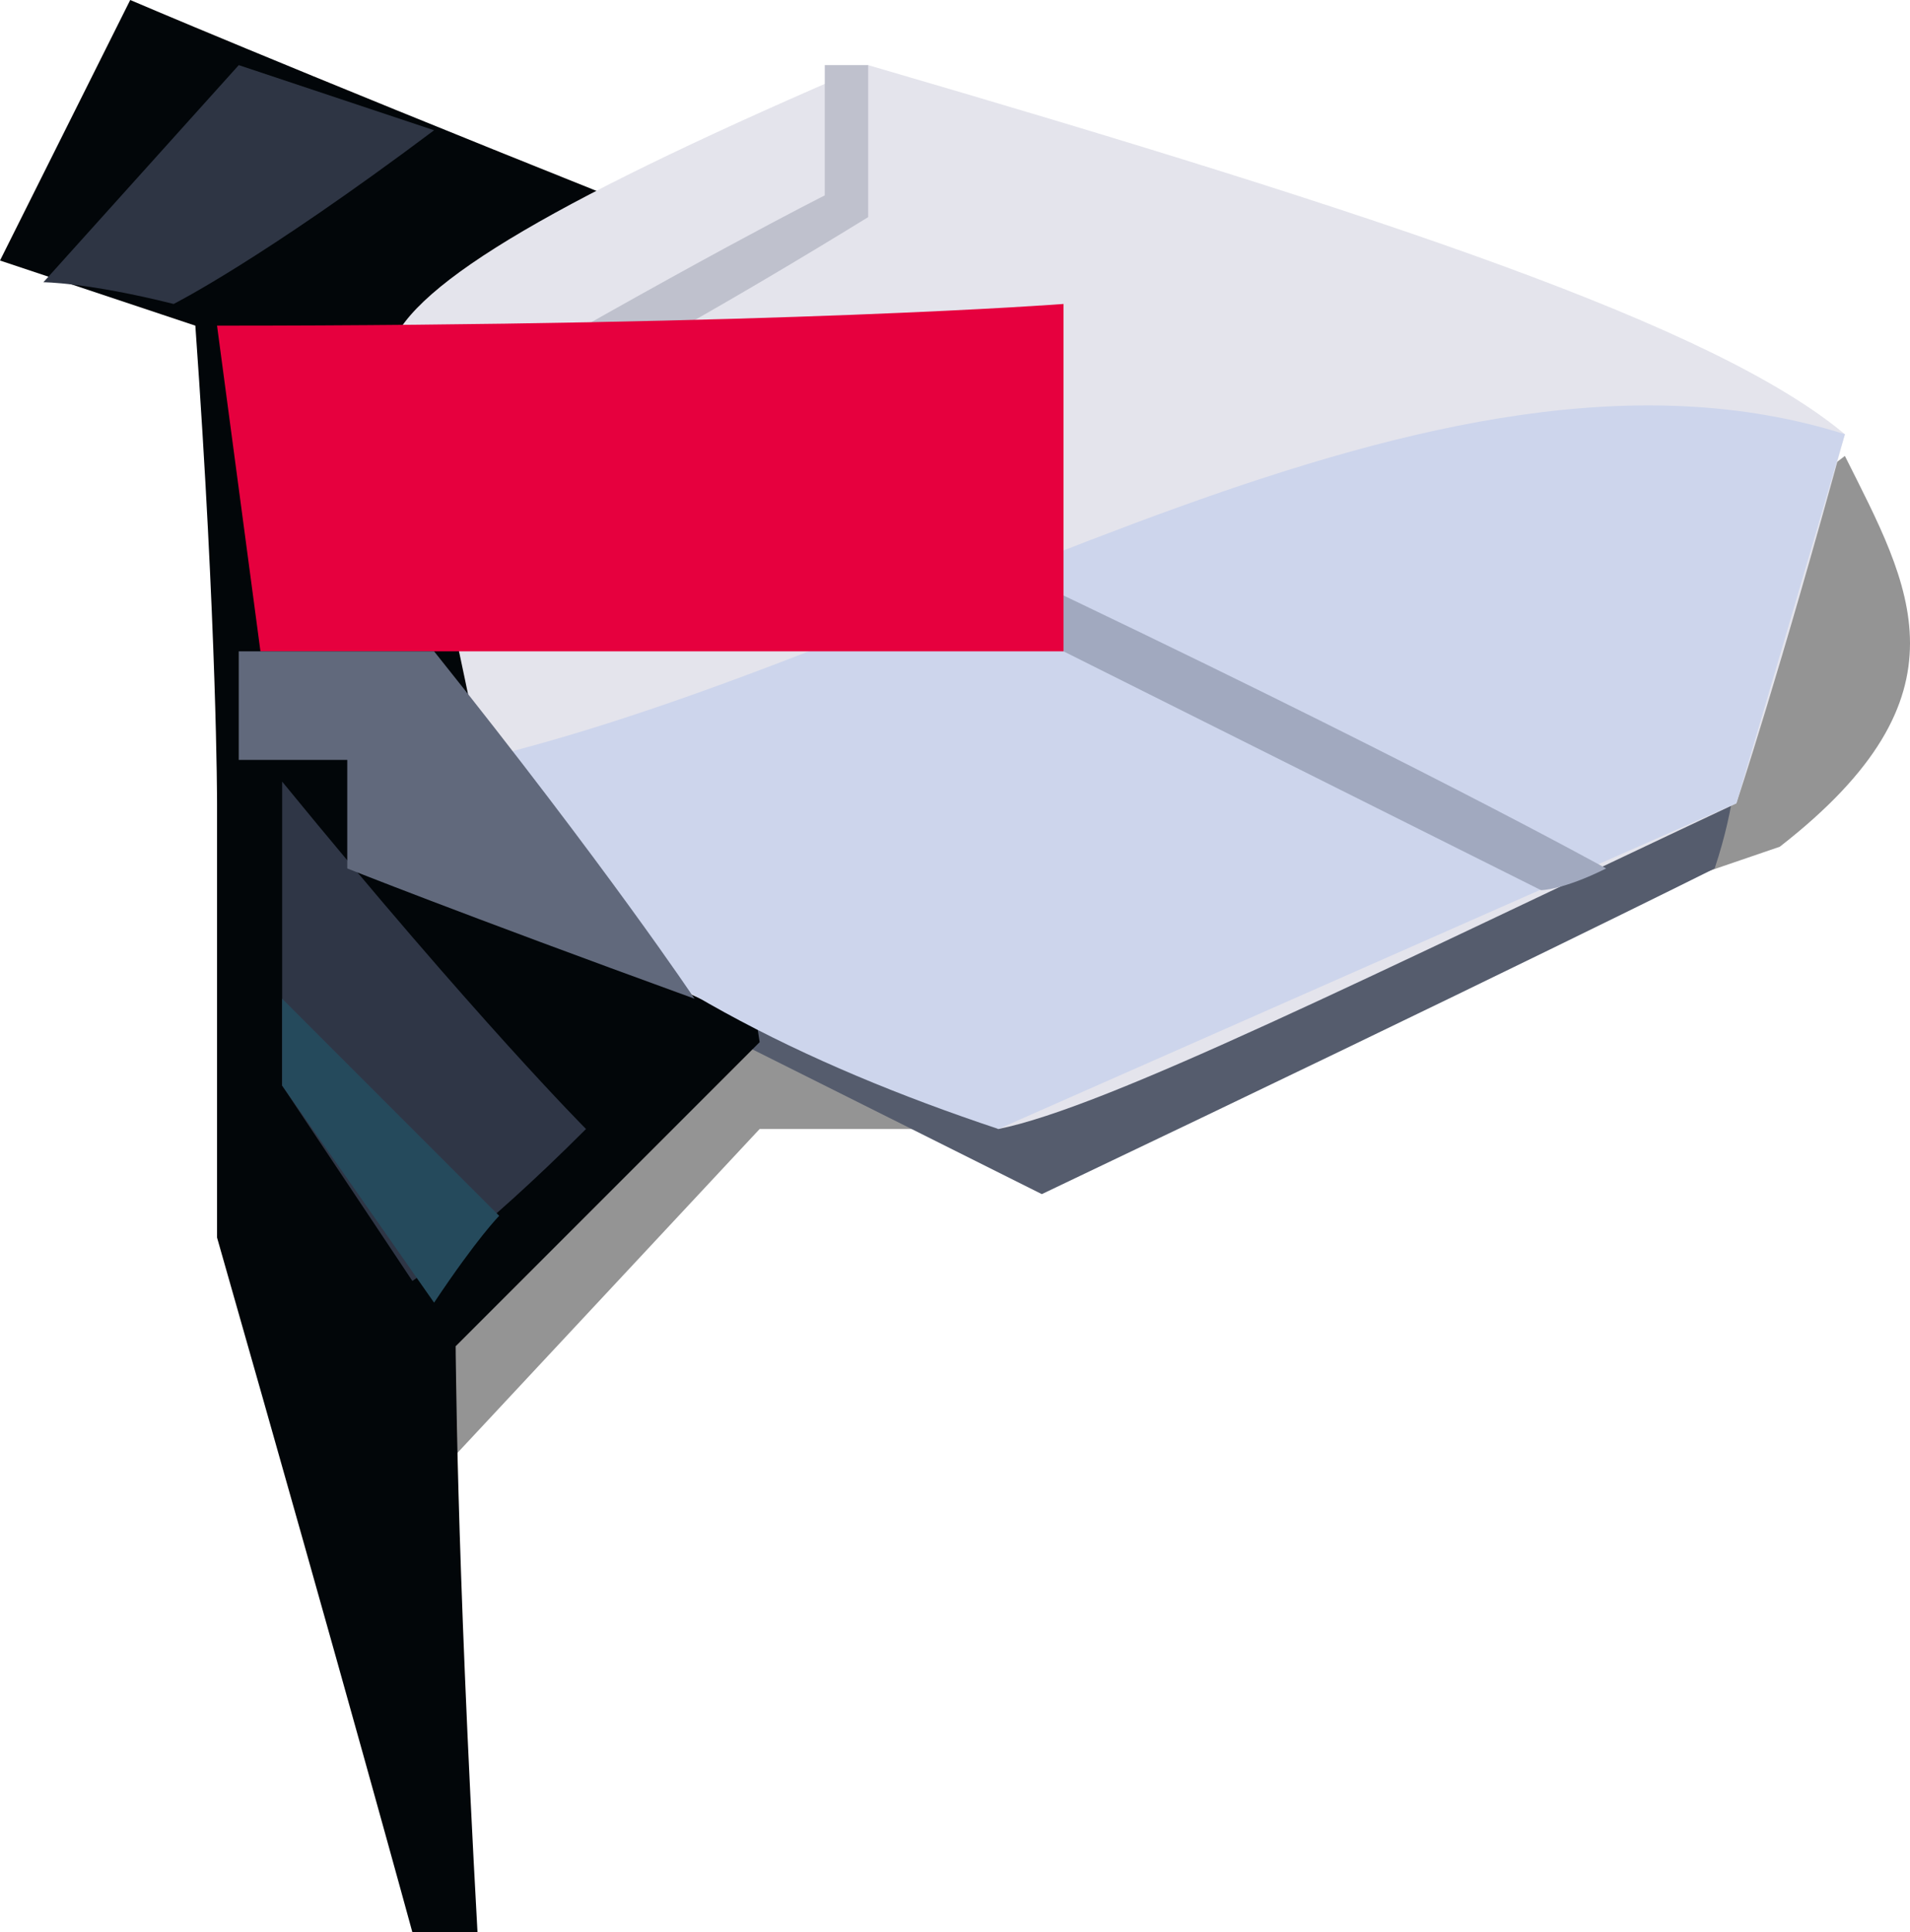 <?xml version="1.0" encoding="UTF-8" standalone="no"?>
<svg
   width="88"
   height="89"
   viewBox="0 0 88 89"
   version="1.1"
   id="svg17"
   sodipodi:docname="cb-layer-1189.svg"
   xmlns:inkscape="http://www.inkscape.org/namespaces/inkscape"
   xmlns:sodipodi="http://sodipodi.sourceforge.net/DTD/sodipodi-0.dtd"
   xmlns="http://www.w3.org/2000/svg"
   xmlns:svg="http://www.w3.org/2000/svg">
  <sodipodi:namedview
     id="namedview19"
     pagecolor="#ffffff"
     bordercolor="#666666"
     borderopacity="1.0"
     inkscape:pageshadow="2"
     inkscape:pageopacity="0.0"
     inkscape:pagecheckerboard="0" />
  <defs
     id="defs2" />
  <g
     id="id-99881">
    <path
       d="m 85,21 c 3,6 6,11 -3,18 L 44,52 H 35 L 21,67 v -8 l 14,-14 12,5 z"
       fill="#000000"
       opacity="0.42"
       id="id-99882" />
    <path
       d="m 79,40 c 1,-3 1,-5 1,-5 -32,8 -48,12 -48,12 l 16,8 C 69,45 79,40 79,40 Z"
       fill="#555c6d"
       id="id-99883" />
    <path
       d="M 28,9 C 13,3 6,0 6,0 2,8 0,12 0,12 c 6,2 9,3 9,3 1,14 1,22 1,22 0,13 0,20 0,20 6,21 9,32 9,32 2,0 3,0 3,0 C 21,71 21,62 21,62 L 35,48 C 31,22 28,9 28,9 Z"
       fill="#020609"
       id="id-99884" />
    <path
       d="M 18,16 C 19,13 26,9 40,3 64,10 79,15 85,20 82,31 80,37 80,37 63,45 51,51 46,52 38,47 29,47 23,39 20,24 18,16 18,16 Z"
       fill="#e4e4ec"
       id="id-99885" />
    <path
       d="M 22,35 C 43,30 66,14 85,20 L 80,37 46,52 C 37,49 29,45 23,39 Z"
       fill="#cdd5ec"
       id="id-99886" />
    <path
       d="m 74,40 c -2,1 -3,1 -3,1 C 53,32 43,27 43,27 l 3,-1 c 19,9 28,14 28,14 z"
       fill="#a1a9bf"
       id="id-99887" />
    <path
       d="m 40,3 c 0,5 0,7 0,7 -13,8 -20,11 -20,11 0,-1 0,-2 0,-2 C 32,12 38,9 38,9 V 3 c 1,0 2,0 2,0 z"
       fill="#bfc1cd"
       id="id-99888" />
    <path
       d="m 49,14 c 0,10 0,16 0,16 -25,0 -37,0 -37,0 L 10,15 c 26,0 39,-1 39,-1 z"
       fill="#e6003e"
       id="id-99889" />
    <path
       d="m 27,52 c -5,5 -8,7 -8,7 -4,-6 -6,-9 -6,-9 V 36 c 9,11 14,16 14,16 z"
       fill="#2f3646"
       id="id-99890" />
    <path
       d="M 23,56 13,46 v 4 l 7,10 c 2,-3 3,-4 3,-4 z"
       fill="#254a5c"
       id="id-99891" />
    <path
       d="M 20,6 C 12,12 8,14 8,14 4,13 2,13 2,13 L 11,3 Z"
       fill="#2e3544"
       id="id-99892" />
    <path
       d="M 32,46 C 21,42 16,40 16,40 c 0,-4 0,-5 0,-5 h -5 v -5 h 9 c 8,10 12,16 12,16 z"
       fill="#61697c"
       id="id-99893" />
  </g>
</svg>
